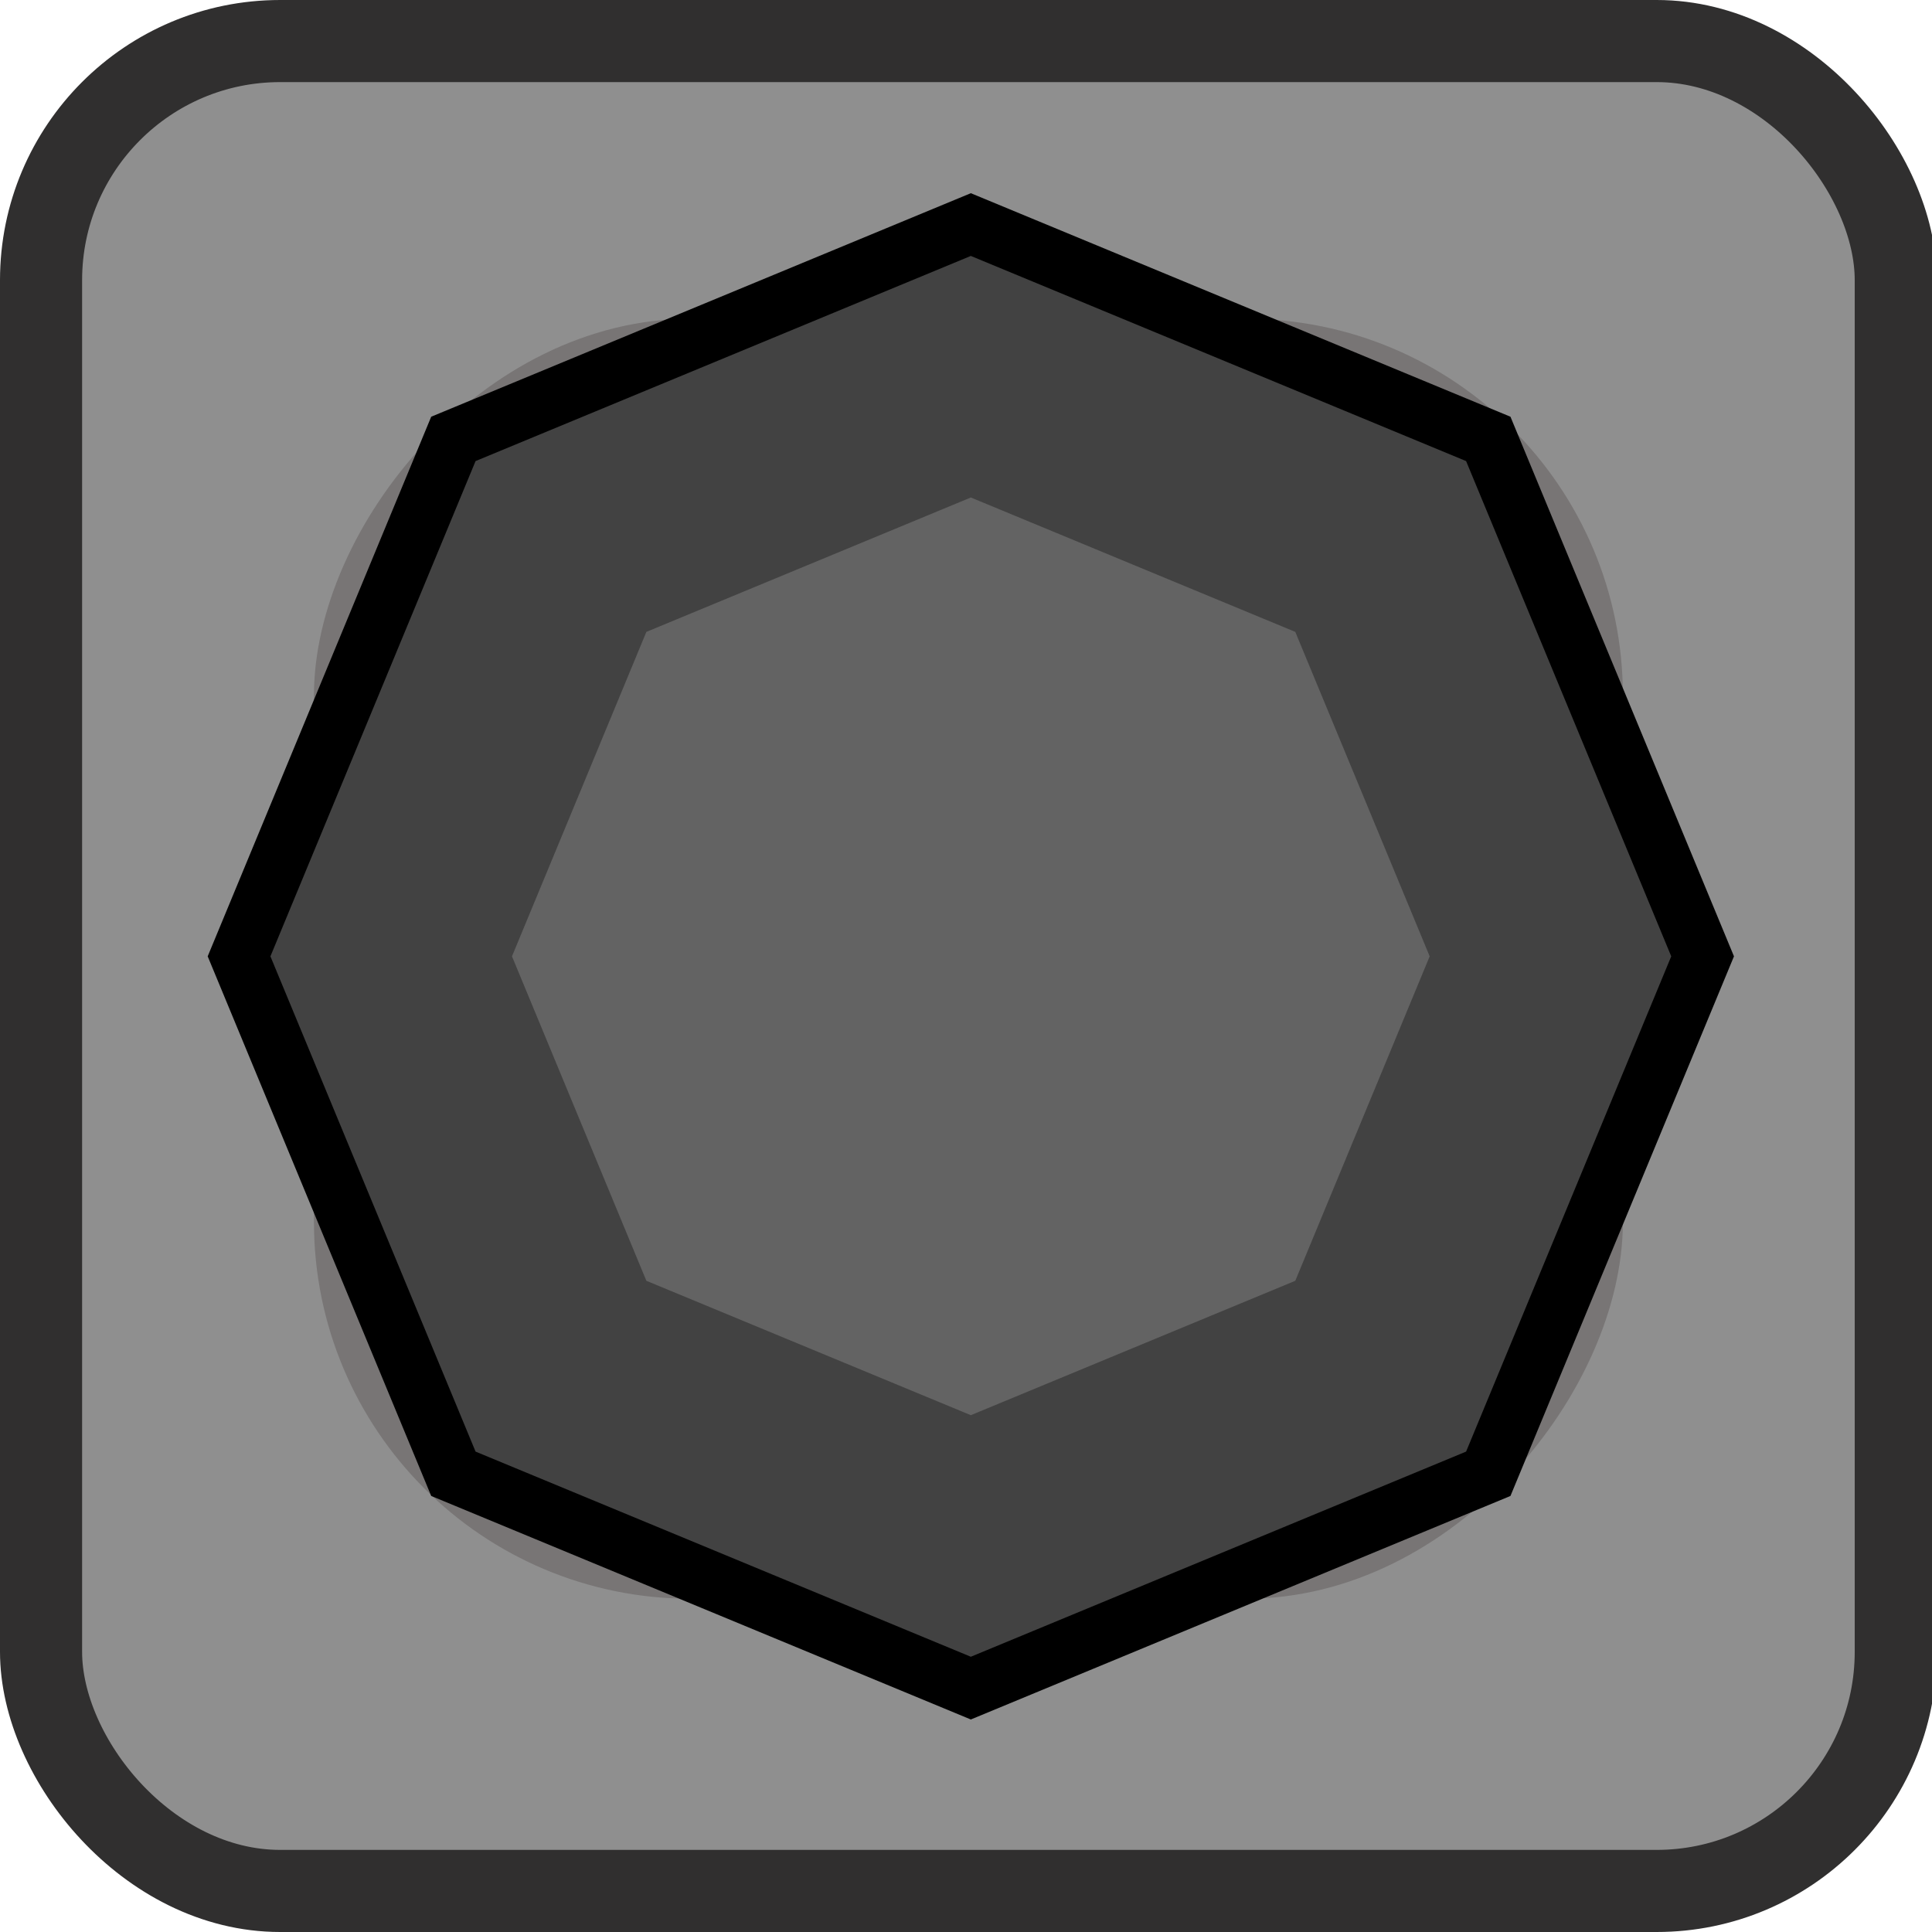 <svg width="400" height="400" viewBox="0 0 400 400" fill="none" xmlns="http://www.w3.org/2000/svg">
<g clip-path="url(#clip0_302_6)">
<rect x="8.5" y="8.5" width="384" height="383" rx="49.5" fill="#8F8F8F" stroke="#302F2F" stroke-width="17"/>
<rect width="271" height="265" rx="78" transform="matrix(1 0 0 -1 65 331)" fill="#787575"/>
<path d="M93.869 90.869L201 46.494L308.131 90.869L352.506 198L308.131 305.131L201 349.506L93.869 305.131L49.494 198L93.869 90.869Z" fill="#424242" stroke="black" stroke-width="12"/>
<path d="M201 103L268.175 130.825L296 198L268.175 265.175L201 293L133.825 265.175L106 198L133.825 130.825L201 103Z" fill="#636363"/>
</g>
<defs>
<clipPath id="clip0_302_6">
<rect width="400" height="400" rx="2" fill="white"/>
</clipPath>
</defs>
</svg>
